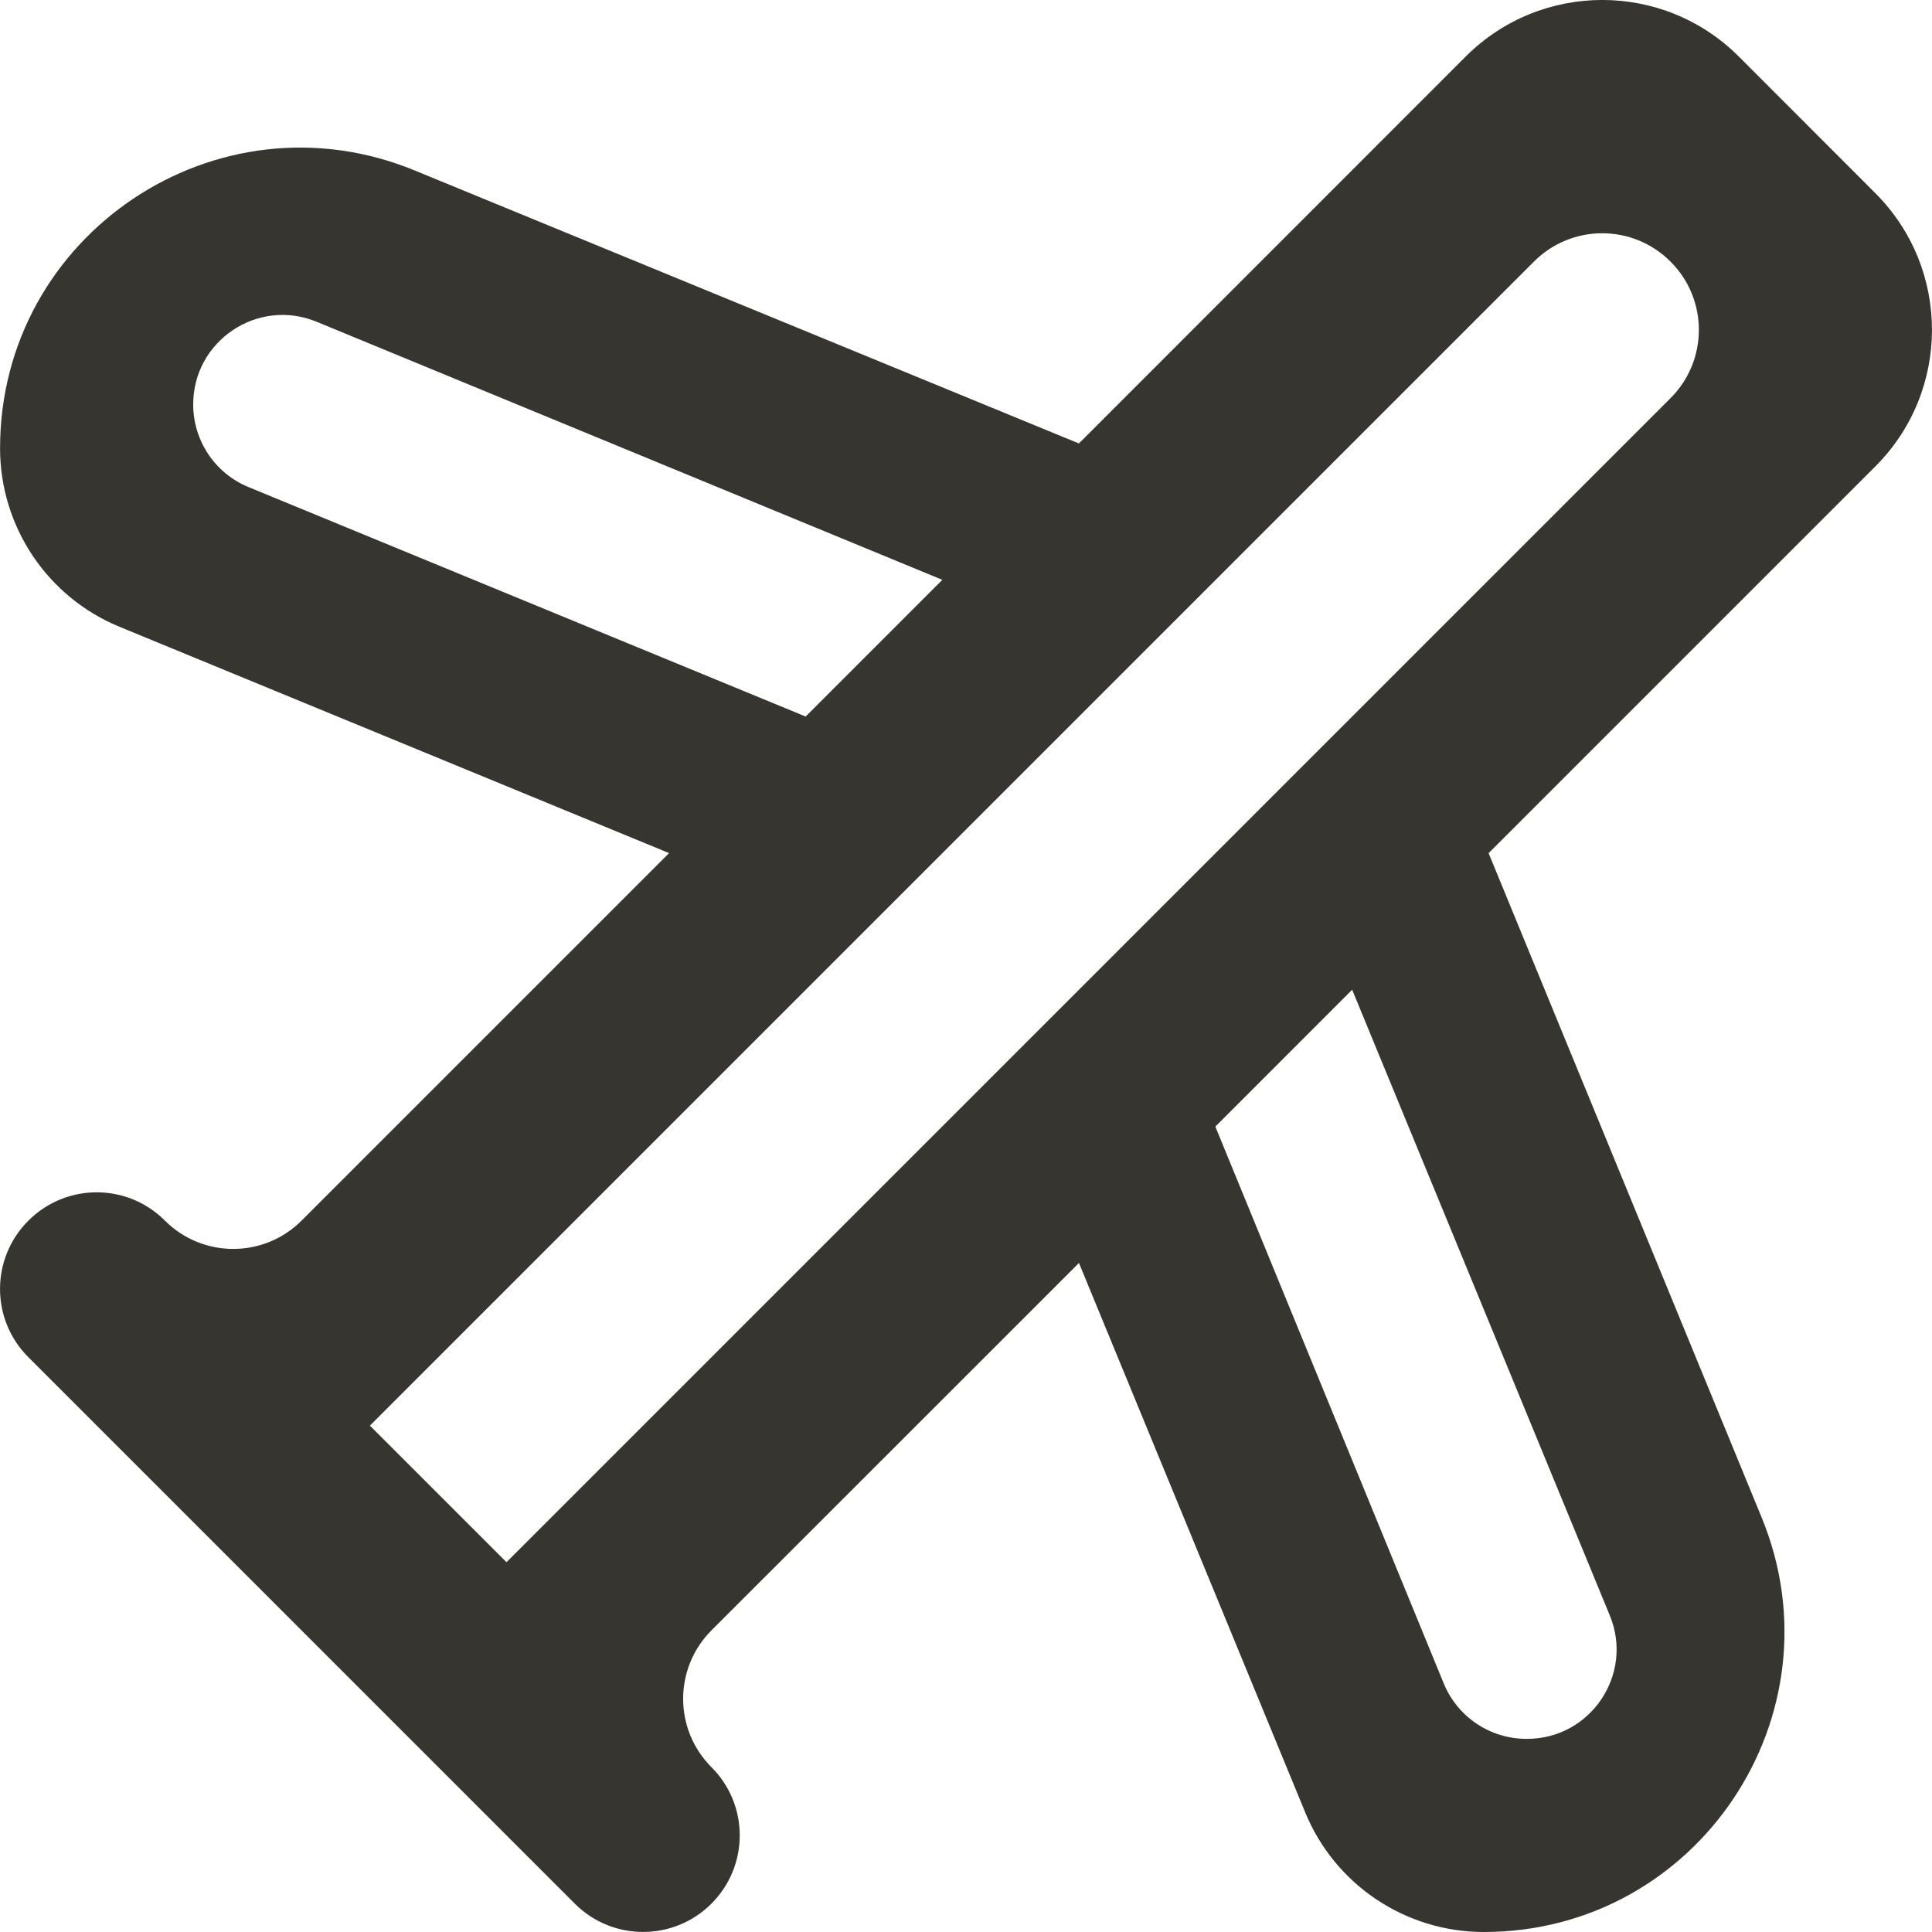 <!-- Generated by IcoMoon.io -->
<svg version="1.1" xmlns="http://www.w3.org/2000/svg" width="32" height="32" viewBox="0 0 32 32">
<title>as-airplane_mode-</title>
<path fill="#37352f" d="M27.669 6.595l-19.28 19.28-2.262-2.262 19.28-19.28c0.624-0.626 1.637-0.626 2.262 0 0.626 0.624 0.626 1.637 0 2.262zM26.663 26.756c0.402 0.974-0.315 2.045-1.37 2.045h-0.011c-0.6 0-1.142-0.363-1.37-0.92l-3.782-9.221 2.266-2.267 4.267 10.363zM4.117 8.068c-0.555-0.227-0.917-0.768-0.917-1.37 0-1.054 1.070-1.771 2.046-1.368l10.362 4.274-2.264 2.264-9.227-3.8zM31.063 3.201l-2.262-2.264c-1.25-1.25-3.275-1.25-4.525 0l-6.406 6.408-11.002-4.522c-3.274-1.346-6.867 1.061-6.867 4.602 0 1.296 0.782 2.466 1.982 2.958l9.099 3.747-6.088 6.088c-0.624 0.624-1.637 0.624-2.262 0-0.624-0.626-1.637-0.626-2.262 0-0.626 0.624-0.626 1.637 0 2.262 6.27 6.27 7.598 7.599 9.051 9.051 0.624 0.624 1.638 0.624 2.262 0 0.626-0.626 0.626-1.638 0-2.262-0.624-0.626-0.624-1.638 0-2.264l6.088-6.086 3.747 9.099c0.493 1.2 1.661 1.982 2.959 1.982 3.539 0 5.947-3.594 4.601-6.867l-4.522-11.002 6.406-6.406c1.25-1.25 1.25-3.275 0-4.525z"></path>
</svg>
